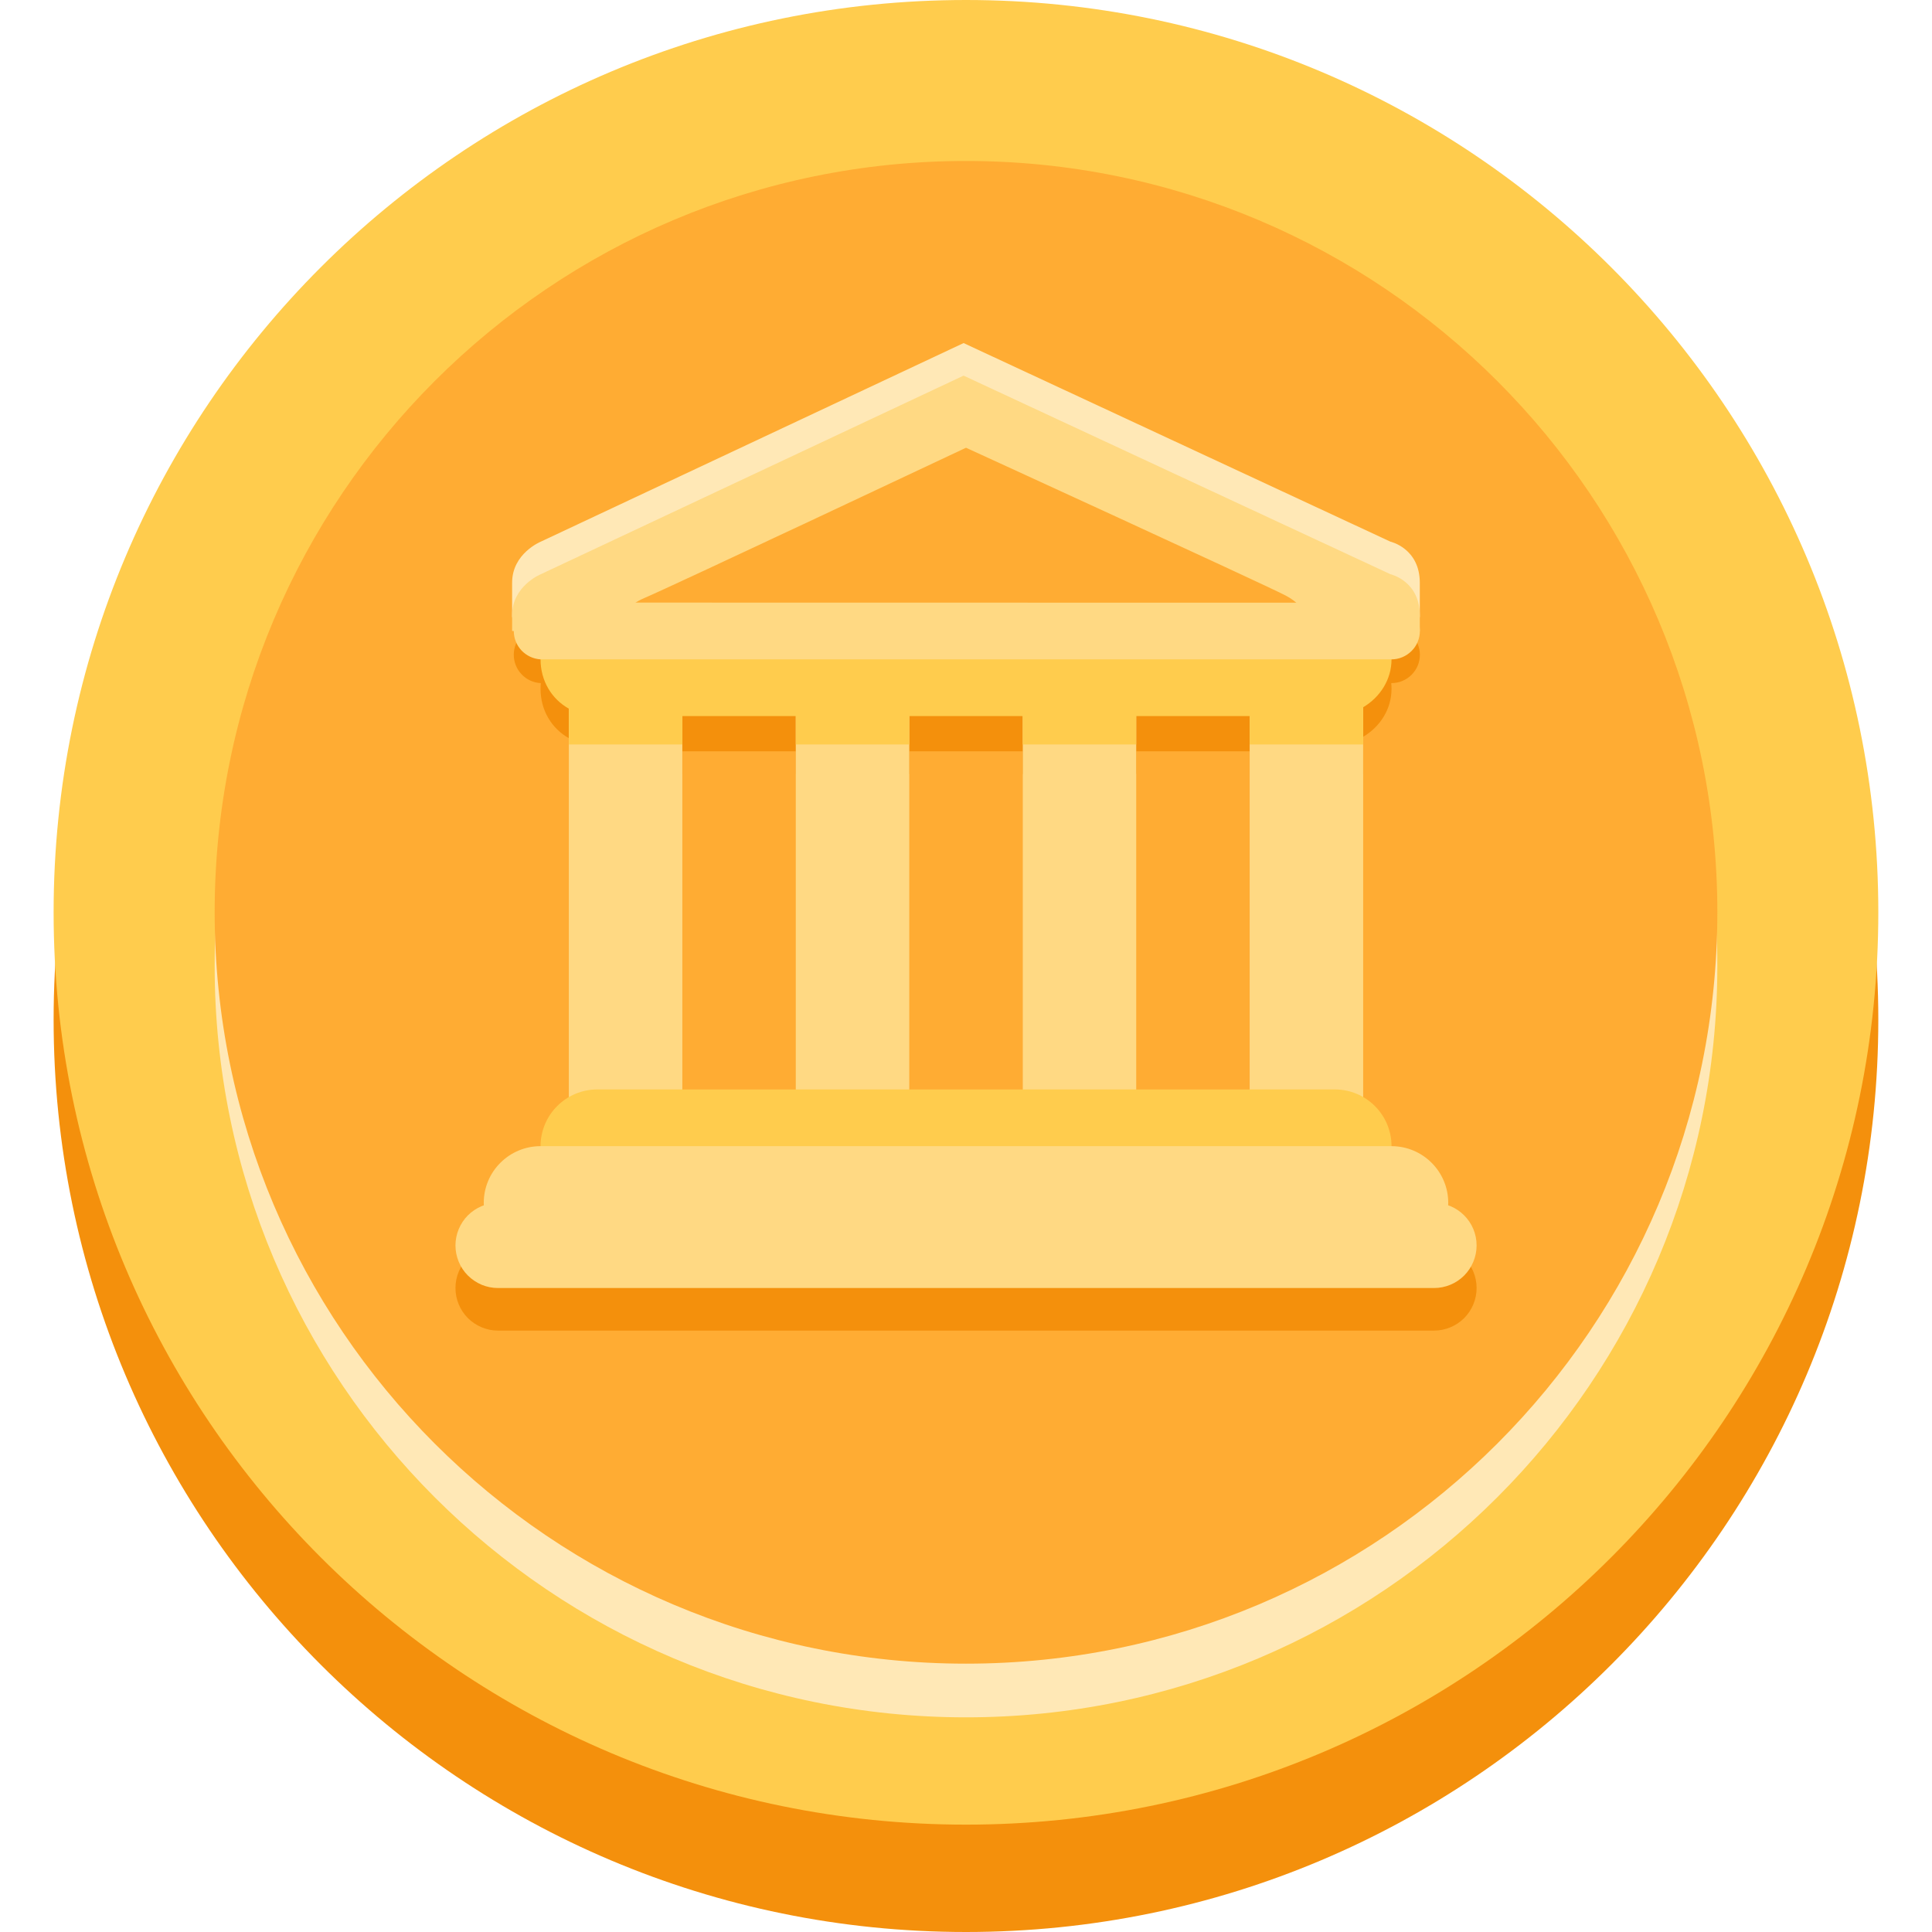<svg width="28" height="28" viewBox="0 0 28 28" fill="none" xmlns="http://www.w3.org/2000/svg">
    <g clip-path="url(#clip0_2336_254)">
    <path d="M14 28C21.302 28 27.222 22.08 27.222 14.778C27.222 7.475 21.302 1.556 14 1.556C6.697 1.556 0.777 7.475 0.777 14.778C0.777 22.08 6.697 28 14 28Z" fill="#F4900C"/>
    <path d="M14 26.444C21.302 26.444 27.222 20.525 27.222 13.222C27.222 5.92 21.302 0 14 0C6.697 0 0.777 5.92 0.777 13.222C0.777 20.525 6.697 26.444 14 26.444Z" fill="#FFCC4D"/>
    <path d="M14 24.889C20.014 24.889 24.889 20.014 24.889 14C24.889 7.986 20.014 3.111 14 3.111C7.986 3.111 3.111 7.986 3.111 14C3.111 20.014 7.986 24.889 14 24.889Z" fill="#FFE8B6"/>
    <path d="M14 24.111C20.014 24.111 24.889 19.236 24.889 13.222C24.889 7.208 20.014 2.333 14 2.333C7.986 2.333 3.111 7.208 3.111 13.222C3.111 19.236 7.986 24.111 14 24.111Z" fill="#FFAC33"/>
    <path d="M7.422 8.444C7.422 8.02 7.838 7.85 7.838 7.85L13.965 4.972L20.151 7.85C20.151 7.85 20.577 7.945 20.577 8.447V8.945H7.422V8.444Z" fill="#FFE8B6"/>
    <path d="M20.167 9.984C20.167 9.529 19.775 9.162 19.291 9.162H8.656C8.172 9.162 7.834 9.529 7.834 9.984C7.834 10.292 7.993 10.558 8.246 10.699V11.217H9.89V10.806H11.534V11.217H13.178V10.806H14.822V11.217H16.467V10.806H18.111V11.217H19.756V10.678C20.003 10.532 20.167 10.276 20.167 9.984ZM21.4 18.667C21.4 18.83 21.335 18.987 21.22 19.103C21.104 19.218 20.947 19.284 20.783 19.284H7.217C7.054 19.284 6.897 19.218 6.781 19.103C6.666 18.987 6.601 18.83 6.601 18.667C6.601 18.503 6.666 18.346 6.781 18.231C6.897 18.115 7.054 18.05 7.217 18.05H20.784C21.124 18.05 21.4 18.326 21.4 18.667Z" fill="#F4900C"/>
    <path d="M20.578 9.489C20.578 9.598 20.535 9.703 20.457 9.78C20.38 9.857 20.276 9.9 20.166 9.9H7.833C7.728 9.894 7.63 9.848 7.558 9.771C7.486 9.695 7.446 9.594 7.446 9.489C7.446 9.384 7.486 9.283 7.558 9.206C7.63 9.13 7.728 9.084 7.833 9.077L20.166 9.08C20.22 9.08 20.274 9.09 20.324 9.11C20.373 9.131 20.419 9.161 20.457 9.199C20.495 9.237 20.526 9.282 20.546 9.332C20.567 9.382 20.578 9.435 20.578 9.489ZM9.478 9.966H18.523V10.889H9.478V9.966Z" fill="#F4900C"/>
    <path d="M9.889 16.2C9.889 16.655 9.643 17.023 9.341 17.023H8.792C8.49 17.023 8.244 16.655 8.244 16.2V9.967C8.244 9.513 8.49 9.145 8.792 9.145H9.341C9.643 9.145 9.889 9.513 9.889 9.967V16.2ZM19.756 16.2C19.756 16.655 19.511 17.023 19.208 17.023H18.659C18.357 17.023 18.111 16.655 18.111 16.2V9.967C18.111 9.513 18.356 9.145 18.659 9.145H19.208C19.51 9.145 19.756 9.513 19.756 9.967V16.2ZM13.178 16.2C13.178 16.655 12.933 17.023 12.63 17.023H12.082C11.779 17.023 11.533 16.655 11.533 16.2V9.967C11.533 9.513 11.779 9.145 12.082 9.145H12.63C12.933 9.145 13.178 9.513 13.178 9.967V16.2ZM16.467 16.2C16.467 16.655 16.221 17.023 15.918 17.023H15.371C15.068 17.023 14.823 16.655 14.823 16.2V9.967C14.823 9.513 15.068 9.145 15.371 9.145H15.918C16.221 9.145 16.467 9.513 16.467 9.967V16.2Z" fill="#FFD983"/>
    <path d="M20.167 16.611C20.167 17.065 19.799 17.433 19.345 17.433H8.656C8.438 17.433 8.229 17.346 8.075 17.192C7.921 17.038 7.834 16.829 7.834 16.611C7.834 16.393 7.921 16.184 8.075 16.03C8.229 15.876 8.438 15.789 8.656 15.789H19.345C19.799 15.789 20.167 16.157 20.167 16.611Z" fill="#FFCC4D"/>
    <path d="M20.989 17.433C20.989 17.887 20.621 18.255 20.167 18.255H7.833C7.615 18.255 7.406 18.169 7.252 18.014C7.097 17.86 7.011 17.651 7.011 17.433C7.011 17.215 7.097 17.006 7.252 16.852C7.406 16.698 7.615 16.611 7.833 16.611H20.166C20.62 16.611 20.989 16.979 20.989 17.433Z" fill="#FFD983"/>
    <path d="M21.4 18.05C21.4 18.213 21.335 18.37 21.22 18.486C21.104 18.602 20.947 18.667 20.783 18.667H7.217C7.136 18.667 7.056 18.651 6.981 18.62C6.907 18.589 6.839 18.543 6.781 18.486C6.724 18.429 6.679 18.361 6.648 18.286C6.617 18.211 6.601 18.131 6.601 18.05C6.601 17.969 6.617 17.889 6.648 17.814C6.679 17.739 6.724 17.671 6.781 17.614C6.839 17.556 6.907 17.511 6.981 17.48C7.056 17.449 7.136 17.433 7.217 17.433H20.784C21.124 17.433 21.4 17.709 21.4 18.05Z" fill="#FFD983"/>
    <path d="M20.167 9.556C20.167 9.102 19.774 8.734 19.291 8.734H8.656C8.172 8.734 7.834 9.102 7.834 9.556C7.834 9.865 7.993 10.13 8.245 10.271V10.789H9.89V10.378H11.534V10.789H13.178V10.378H14.822V10.789H16.466V10.378H18.111V10.789H19.756V10.25C20.002 10.104 20.167 9.848 20.167 9.556Z" fill="#FFCC4D"/>
    <path d="M7.422 8.916C7.422 8.492 7.838 8.322 7.838 8.322L13.965 5.444L20.151 8.322C20.151 8.322 20.577 8.417 20.577 8.919V9.145H7.422V8.916Z" fill="#FFD983"/>
    <path d="M14 6.489C14 6.489 9.757 8.489 9.334 8.669C8.91 8.849 9.051 9.144 9.335 9.144H18.645C19.082 9.144 18.978 8.811 18.631 8.63C18.284 8.451 14 6.489 14 6.489Z" fill="#FFAC33"/>
    <path d="M20.578 9.144C20.578 9.253 20.535 9.358 20.457 9.435C20.38 9.512 20.276 9.556 20.166 9.556H7.833C7.728 9.549 7.63 9.503 7.558 9.427C7.486 9.35 7.446 9.249 7.446 9.144C7.446 9.039 7.486 8.938 7.558 8.862C7.63 8.786 7.728 8.739 7.833 8.733L20.166 8.735C20.22 8.735 20.274 8.745 20.324 8.766C20.373 8.786 20.419 8.816 20.457 8.854C20.495 8.892 20.526 8.938 20.546 8.987C20.567 9.037 20.578 9.09 20.578 9.144Z" fill="#FFD983"/>
    </g>
    <defs>
    <clipPath id="clip0_2336_254">
    <rect width="28" height="28" fill="white"/>
    </clipPath>
    </defs>
</svg>
